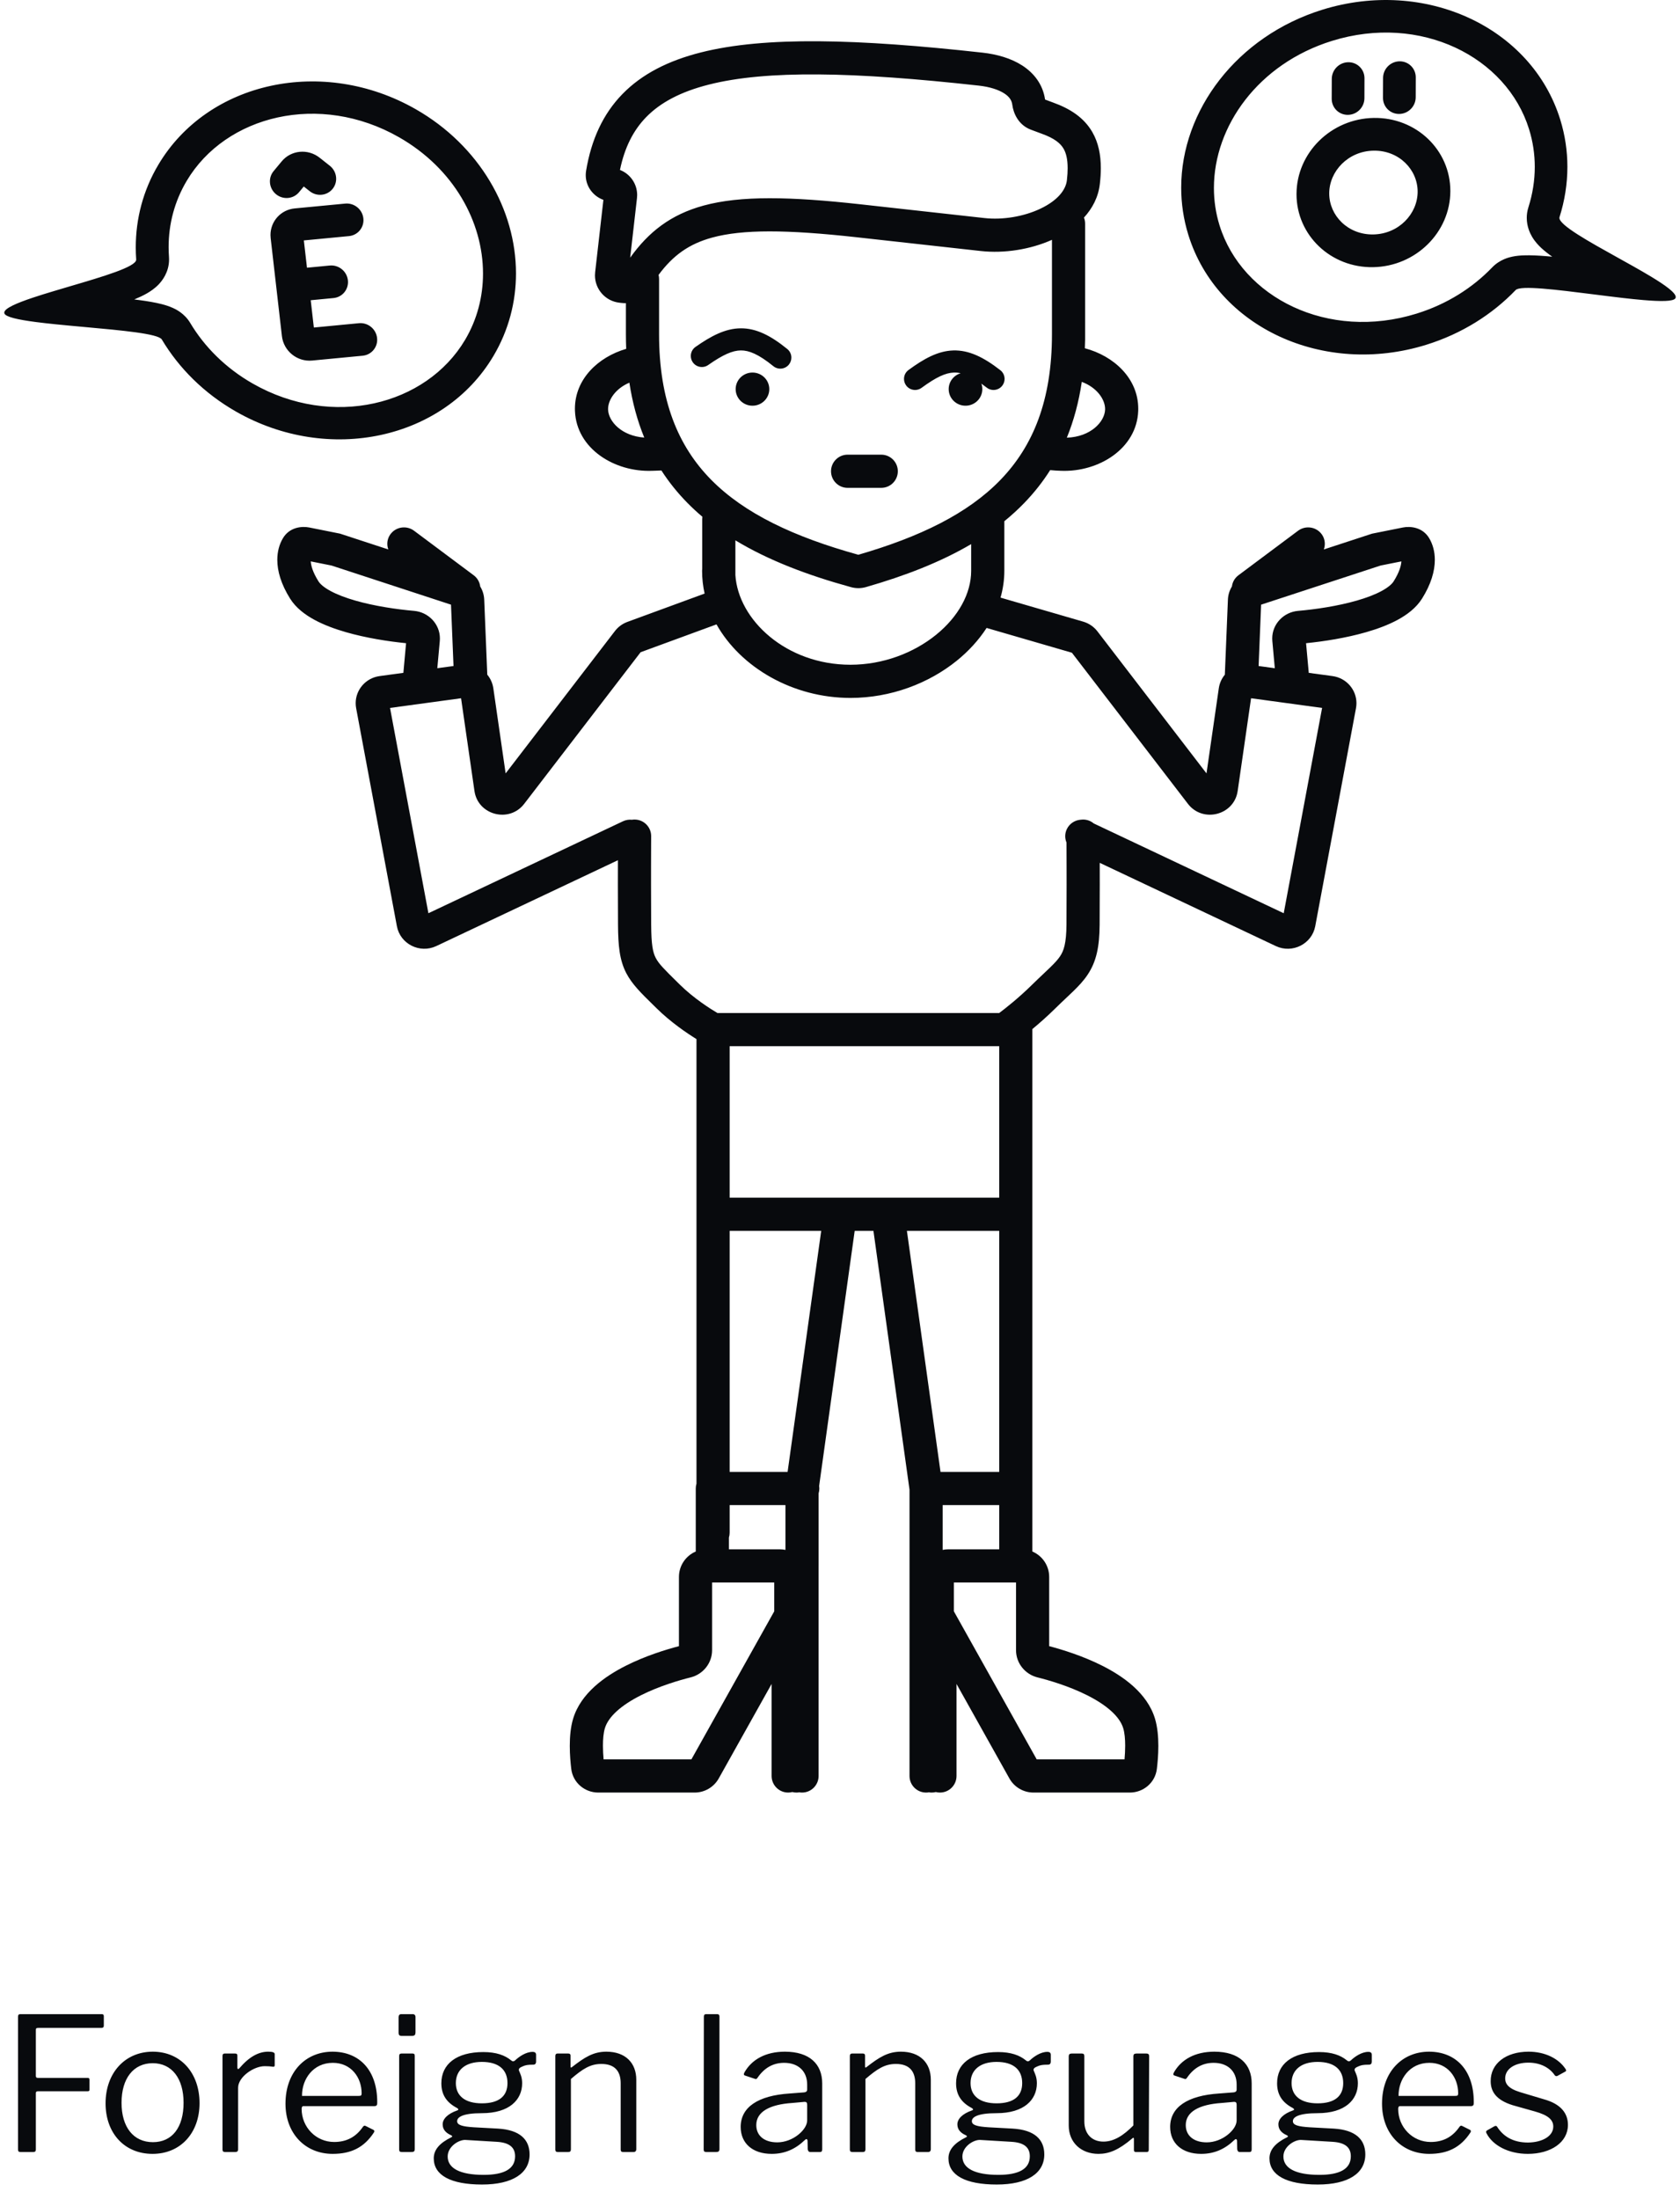 <svg width="144.735" height="189.369" viewBox="0 0 144.735 189.369" fill="none" xmlns="http://www.w3.org/2000/svg" xmlns:xlink="http://www.w3.org/1999/xlink">
	<desc>
			Created with Pixso.
	</desc>
	<defs/>
	<path id="Foreign languages" d="M140.707 22.932C140.274 22.688 139.827 22.44 139.379 22.191C136.866 20.795 134.345 19.395 134.345 18.763C134.345 18.741 134.348 18.719 134.355 18.699C134.799 17.296 135.034 15.839 135.034 14.368C135.034 13.009 134.834 11.638 134.415 10.288C131.939 2.321 122.762 -1.91 113.916 0.839C106.569 3.121 101.762 9.5 101.762 16.161C101.762 17.52 101.962 18.89 102.382 20.24C104.857 28.207 114.034 32.438 122.88 29.69C125.942 28.738 128.563 27.075 130.579 24.977C130.986 24.553 134.12 24.95 137.297 25.351C138.153 25.459 139.012 25.568 139.821 25.661C140.441 25.732 141.033 25.794 141.572 25.84C143.073 25.968 144.166 25.969 144.338 25.689C144.358 25.657 144.368 25.621 144.368 25.582C144.368 25.212 143.484 24.572 142.241 23.822C141.771 23.538 141.25 23.238 140.707 22.932ZM122.046 27.006C114.412 29.378 107 25.634 105.065 19.407C104.739 18.355 104.581 17.273 104.581 16.189C104.581 10.858 108.405 5.494 114.75 3.522C122.384 1.151 129.796 4.894 131.73 11.122C132.063 12.193 132.224 13.283 132.224 14.368C132.224 15.543 132.036 16.713 131.676 17.849C131.573 18.172 131.533 18.479 131.533 18.762C131.533 19.52 131.824 20.111 131.994 20.396C132.251 20.831 132.571 21.156 132.788 21.358C133.069 21.62 133.396 21.872 133.729 22.105C133.555 22.089 133.386 22.074 133.222 22.061C132.55 22.006 131.869 21.97 131.286 21.991C131.001 22 130.642 22.026 130.277 22.104C130.039 22.155 129.221 22.334 128.552 23.03C126.865 24.786 124.655 26.196 122.046 27.006ZM84.642 4.534C73.884 3.342 65.909 3.118 60.38 4.516C57.582 5.223 55.315 6.367 53.63 8.093C51.936 9.829 50.938 12.043 50.495 14.697C50.473 14.827 50.462 14.955 50.462 15.08C50.462 16.065 51.105 16.897 51.984 17.212L51.273 23.442C51.263 23.534 51.257 23.625 51.257 23.715C51.257 24.908 52.154 25.935 53.369 26.07L53.575 26.092C53.692 26.105 53.809 26.11 53.923 26.105L53.923 28.786C53.923 29.212 53.932 29.631 53.948 30.042C51.524 30.748 49.53 32.653 49.53 35.199C49.53 35.262 49.531 35.326 49.534 35.39C49.661 38.651 52.956 40.667 56.171 40.545C56.26 40.542 56.35 40.539 56.441 40.537L56.441 40.537C56.617 40.532 56.797 40.526 56.98 40.516C57.63 41.523 58.38 42.455 59.228 43.315C59.636 43.73 60.065 44.125 60.513 44.504C60.503 44.571 60.498 44.64 60.498 44.71L60.498 48.966C60.49 49.027 60.486 49.089 60.486 49.153C60.486 49.822 60.56 50.478 60.703 51.117L54.051 53.556C53.625 53.712 53.253 53.985 52.979 54.342L43.561 66.603L42.501 59.27C42.436 58.825 42.25 58.426 41.98 58.102L41.716 51.637C41.699 51.228 41.577 50.841 41.371 50.506C41.326 50.136 41.134 49.783 40.809 49.54L35.672 45.706C35.038 45.233 34.136 45.355 33.658 45.979C33.462 46.234 33.367 46.534 33.367 46.831C33.367 46.997 33.397 47.161 33.454 47.317L29.299 45.957L26.635 45.424C26.03 45.304 24.947 45.376 24.369 46.359C24.067 46.872 23.89 47.497 23.89 48.211C23.89 49.18 24.215 50.313 24.993 51.552C25.498 52.358 26.292 52.945 27.095 53.38C27.914 53.823 28.86 54.17 29.814 54.444C31.55 54.943 33.455 55.238 34.983 55.391L34.751 57.943L32.706 58.222C31.503 58.386 30.642 59.4 30.642 60.555C30.642 60.697 30.655 60.841 30.682 60.987L34.193 79.762C34.48 81.296 36.166 82.144 37.59 81.471L53.234 74.08C53.234 74.239 53.233 74.405 53.233 74.575C53.232 75.074 53.231 75.618 53.231 76.183C53.231 77.314 53.234 78.53 53.242 79.633C53.255 81.404 53.364 82.665 53.955 83.805C54.448 84.755 55.253 85.543 56.215 86.485C56.33 86.597 56.446 86.712 56.565 86.829C57.791 88.037 59.18 88.975 60.003 89.484L60.003 127.766C59.962 127.899 59.941 128.039 59.941 128.185L59.941 133.611C59.089 133.974 58.492 134.818 58.492 135.802L58.492 141.762C57.387 142.052 55.603 142.597 53.911 143.451C52.124 144.354 50.044 145.798 49.377 148.005C49.157 148.732 49.088 149.575 49.088 150.355C49.088 151.133 49.157 151.848 49.213 152.323C49.357 153.544 50.401 154.37 51.539 154.37L59.845 154.37C60.706 154.37 61.501 153.904 61.922 153.152L66.475 145.017L66.475 152.941C66.475 153.73 67.114 154.37 67.903 154.37C68.026 154.37 68.144 154.354 68.258 154.325C68.372 154.354 68.491 154.37 68.613 154.37C68.696 154.37 68.776 154.363 68.855 154.349C68.934 154.363 69.014 154.37 69.096 154.37C69.885 154.37 70.524 153.73 70.524 152.941L70.524 134.865L70.525 134.85L70.525 128.604C70.565 128.471 70.587 128.331 70.587 128.185C70.587 128.109 70.581 128.034 70.57 127.961L73.633 105.998L75.248 105.998L78.356 128.283L78.356 152.941C78.356 153.73 78.996 154.37 79.784 154.37C79.867 154.37 79.947 154.363 80.026 154.349C80.105 154.363 80.185 154.37 80.267 154.37C80.39 154.37 80.509 154.354 80.623 154.325C80.736 154.354 80.855 154.37 80.978 154.37C81.766 154.37 82.406 153.73 82.406 152.941L82.406 145.017L86.959 153.152C87.379 153.904 88.174 154.37 89.036 154.37L97.341 154.37C98.48 154.37 99.523 153.544 99.668 152.323C99.724 151.848 99.793 151.133 99.793 150.355C99.793 149.575 99.724 148.732 99.504 148.005C98.837 145.798 96.756 144.354 94.969 143.451C93.277 142.597 91.494 142.052 90.389 141.762L90.389 135.802C90.389 134.818 89.791 133.974 88.94 133.611L88.94 88.621C89.524 88.138 90.219 87.529 90.929 86.829C91.296 86.467 91.576 86.204 91.845 85.951L91.845 85.95C92.048 85.76 92.244 85.576 92.465 85.361C92.912 84.926 93.345 84.473 93.7 83.94C94.464 82.797 94.722 81.519 94.735 79.633C94.743 78.531 94.746 77.315 94.746 76.184C94.746 75.618 94.745 75.074 94.744 74.575L94.744 74.305L109.913 81.472C111.336 82.144 113.023 81.296 113.31 79.763L116.821 60.987C116.848 60.842 116.861 60.697 116.861 60.555C116.861 59.4 116 58.386 114.797 58.222L112.752 57.944L112.52 55.391C114.048 55.238 115.953 54.943 117.689 54.444C118.643 54.17 119.589 53.823 120.408 53.38C121.211 52.945 122.004 52.358 122.51 51.552C123.288 50.313 123.613 49.18 123.613 48.211C123.613 47.497 123.436 46.872 123.134 46.359C122.555 45.376 121.473 45.304 120.868 45.425L118.204 45.958L114.049 47.317C114.106 47.161 114.135 46.997 114.135 46.831C114.135 46.534 114.041 46.234 113.845 45.979C113.367 45.355 112.465 45.233 111.831 45.706L106.694 49.54C106.369 49.783 106.177 50.136 106.132 50.506C105.926 50.841 105.803 51.228 105.787 51.637L105.522 58.103C105.253 58.427 105.067 58.825 105.002 59.27L103.942 66.603L94.546 54.371C94.237 53.969 93.807 53.676 93.316 53.533L86.198 51.466C86.41 50.721 86.525 49.946 86.525 49.153L86.525 49.145L86.525 44.886C87.136 44.389 87.713 43.862 88.254 43.302C89.09 42.437 89.832 41.5 90.474 40.485C90.801 40.519 91.12 40.534 91.422 40.545C94.636 40.667 97.932 38.651 98.059 35.39C98.061 35.326 98.062 35.262 98.062 35.199C98.062 32.59 95.967 30.653 93.462 29.991C93.47 29.793 93.476 29.593 93.48 29.392C93.483 29.349 93.485 29.306 93.485 29.263L93.485 19.265C93.485 19.078 93.45 18.901 93.385 18.737C94.106 17.95 94.624 16.985 94.754 15.838C94.808 15.37 94.837 14.917 94.837 14.479C94.837 13.332 94.633 12.293 94.112 11.386C93.379 10.11 92.168 9.351 90.736 8.834L90.035 8.573C89.845 7.259 89.067 6.286 88.074 5.644C87.092 5.009 85.873 4.671 84.642 4.534ZM121.971 6.665L121.971 6.661C121.971 5.885 121.343 5.267 120.566 5.281C119.788 5.295 119.155 5.937 119.153 6.715L119.147 8.429L119.147 8.433C119.147 9.209 119.776 9.827 120.552 9.813C121.331 9.799 121.963 9.157 121.966 8.379L121.971 6.665ZM117.553 6.739C117.553 5.963 116.925 5.345 116.148 5.359C115.37 5.373 114.737 6.015 114.735 6.793L114.729 8.506L114.729 8.511C114.729 9.287 115.358 9.905 116.134 9.891C116.913 9.877 117.545 9.235 117.548 8.457L117.553 6.743L117.553 6.739ZM54.892 16.793C54.892 15.828 54.291 14.975 53.411 14.636C53.812 12.691 54.567 11.216 55.672 10.084C56.884 8.842 58.622 7.903 61.073 7.284C66.043 6.027 73.545 6.178 84.318 7.372C85.278 7.479 86.026 7.726 86.516 8.043C86.976 8.34 87.166 8.661 87.21 9.016C87.305 9.765 87.745 10.771 88.822 11.172L89.746 11.516L89.753 11.518C90.855 11.915 91.366 12.348 91.633 12.813C91.838 13.17 91.98 13.684 91.98 14.487C91.98 14.789 91.96 15.132 91.915 15.524C91.818 16.372 91.095 17.279 89.63 17.973C88.206 18.649 86.392 18.954 84.817 18.779L74.147 17.596C68.064 16.922 63.802 16.834 60.613 17.704C57.781 18.477 55.874 19.977 54.291 22.189L54.877 17.059C54.886 16.97 54.892 16.881 54.892 16.793ZM6.023 24.657C5.528 24.803 5.032 24.949 4.552 25.094C3.953 25.274 3.378 25.452 2.856 25.626C1.406 26.11 0.367 26.56 0.367 26.927C0.367 26.948 0.371 26.968 0.377 26.989C0.48 27.299 1.556 27.531 3.06 27.729C3.596 27.799 4.187 27.865 4.808 27.928C5.61 28.01 6.462 28.087 7.312 28.164L7.312 28.164C10.499 28.453 13.645 28.738 13.941 29.236C15.413 31.7 17.576 33.871 20.335 35.446C28.306 39.998 38.231 37.857 42.505 30.666C43.826 28.443 44.453 25.999 44.453 23.547C44.453 18.065 41.32 12.548 35.813 9.403C27.843 4.852 17.917 6.992 13.643 14.184C12.322 16.406 11.696 18.851 11.696 21.302C11.696 21.65 11.708 21.998 11.733 22.346Q11.734 22.353 11.734 22.36C11.734 22.977 8.874 23.819 6.023 24.657ZM40.065 29.272C36.706 34.924 28.611 36.937 21.771 33.03C19.43 31.694 17.613 29.863 16.385 27.806C15.889 26.977 15.122 26.623 14.898 26.521C14.557 26.366 14.21 26.263 13.933 26.192C13.367 26.047 12.693 25.936 12.026 25.846C11.878 25.826 11.725 25.806 11.568 25.787C11.95 25.63 12.332 25.453 12.671 25.258C12.929 25.108 13.314 24.863 13.663 24.5C13.957 24.195 14.565 23.447 14.565 22.344C14.565 22.273 14.563 22.199 14.558 22.125C14.537 21.842 14.527 21.56 14.527 21.278C14.527 19.297 15.032 17.346 16.084 15.577C19.442 9.926 27.537 7.913 34.377 11.819C39.098 14.515 41.612 19.111 41.612 23.559C41.612 25.555 41.105 27.521 40.065 29.272ZM118.304 23.008C121.964 22.944 124.939 20.015 124.95 16.466L124.95 16.447C124.95 12.906 121.996 10.092 118.343 10.156C114.683 10.221 111.707 13.15 111.697 16.699L111.696 16.718C111.696 20.258 114.651 23.073 118.304 23.008ZM122.132 16.515C122.126 18.426 120.499 20.151 118.312 20.19C116.13 20.228 114.515 18.566 114.515 16.659L114.515 16.649C114.521 14.739 116.148 13.013 118.334 12.975C120.517 12.936 122.132 14.598 122.132 16.505L122.132 16.515ZM26.17 16.061L26.684 16.467C27.3 16.954 28.187 16.858 28.665 16.253C28.864 16 28.961 15.699 28.961 15.398C28.961 14.978 28.773 14.559 28.414 14.275L27.537 13.582C26.527 12.784 25.077 12.923 24.27 13.895L23.57 14.739C23.357 14.996 23.253 15.308 23.253 15.62C23.253 16.029 23.431 16.437 23.773 16.721C24.378 17.223 25.267 17.148 25.76 16.555L26.17 16.061ZM25.389 17.949C24.189 18.064 23.303 19.061 23.303 20.237C23.303 20.326 23.308 20.416 23.318 20.506L24.286 28.941C24.434 30.23 25.601 31.174 26.892 31.05L31.243 30.634C31.963 30.565 32.495 29.967 32.495 29.262C32.495 29.208 32.492 29.154 32.485 29.1C32.397 28.326 31.697 27.76 30.922 27.834L27.038 28.206L26.769 25.855L28.73 25.668C29.45 25.599 29.981 25 29.981 24.295C29.981 24.242 29.979 24.188 29.972 24.133C29.883 23.36 29.184 22.793 28.409 22.867L26.447 23.055L26.177 20.705L30.061 20.333C30.782 20.264 31.313 19.666 31.313 18.961C31.313 18.907 31.31 18.853 31.304 18.799C31.215 18.025 30.515 17.459 29.74 17.533L25.389 17.949ZM61.263 41.311C58.412 38.417 56.78 34.485 56.78 28.786L56.78 24.026C56.78 23.905 56.765 23.788 56.736 23.675C57.98 21.994 59.356 21.005 61.357 20.459C63.969 19.747 67.741 19.76 73.823 20.434L84.494 21.617C86.514 21.841 88.763 21.486 90.628 20.654L90.628 28.786C90.628 34.484 88.996 38.422 86.199 41.318C83.379 44.238 79.244 46.239 73.947 47.775C68.399 46.237 64.142 44.232 61.263 41.311ZM63.824 30.178C64.518 30.171 65.34 30.491 66.626 31.535C67.034 31.866 67.634 31.804 67.965 31.396C68.108 31.219 68.178 31.007 68.178 30.796C68.178 30.519 68.058 30.244 67.826 30.056C66.427 28.921 65.17 28.261 63.806 28.274C62.466 28.286 61.241 28.951 59.92 29.874C59.655 30.059 59.514 30.355 59.514 30.655C59.514 30.844 59.569 31.034 59.685 31.2C59.987 31.631 60.581 31.736 61.012 31.435C62.292 30.539 63.105 30.185 63.824 30.178ZM84.547 33.038C84.695 33.142 84.849 33.257 85.01 33.382C85.425 33.705 86.023 33.63 86.346 33.215C86.481 33.041 86.547 32.836 86.547 32.631C86.547 32.347 86.421 32.067 86.179 31.879C84.757 30.773 83.486 30.139 82.123 30.18C80.784 30.221 79.572 30.911 78.272 31.862C78.016 32.048 77.881 32.338 77.881 32.631C77.881 32.826 77.94 33.023 78.064 33.192C78.374 33.617 78.97 33.71 79.395 33.399C80.657 32.477 81.461 32.106 82.181 32.084C82.364 32.078 82.557 32.095 82.765 32.142C82.167 32.318 81.731 32.864 81.731 33.511C81.731 34.3 82.38 34.939 83.18 34.939C83.98 34.939 84.629 34.3 84.629 33.511C84.629 33.345 84.6 33.186 84.547 33.038ZM63.378 33.511C63.378 34.3 64.027 34.939 64.827 34.939C65.627 34.939 66.276 34.3 66.276 33.511C66.276 32.722 65.627 32.083 64.827 32.083C64.027 32.083 63.378 32.722 63.378 33.511ZM95.205 35.282C95.164 36.327 93.966 37.622 91.91 37.692C92.507 36.228 92.939 34.63 93.198 32.885C94.506 33.373 95.206 34.395 95.206 35.226C95.206 35.245 95.205 35.263 95.205 35.282ZM54.222 32.954C54.482 34.668 54.912 36.24 55.504 37.683C53.558 37.547 52.428 36.296 52.388 35.282C52.388 35.263 52.387 35.245 52.387 35.226C52.387 34.432 53.025 33.465 54.222 32.954ZM73.022 39.155C72.234 39.155 71.594 39.795 71.594 40.583C71.594 41.372 72.234 42.012 73.022 42.012L75.92 42.012C76.71 42.012 77.349 41.372 77.349 40.583C77.349 39.795 76.71 39.155 75.92 39.155L73.022 39.155ZM74.605 50.558C77.967 49.592 81.03 48.409 83.668 46.857L83.668 49.153L83.668 49.16C83.666 51.106 82.572 53.108 80.638 54.673C78.712 56.23 76.071 57.246 73.269 57.246C67.738 57.246 63.599 53.392 63.354 49.515C63.355 49.501 63.355 49.486 63.355 49.471L63.355 46.532C66.192 48.251 69.561 49.532 73.321 50.565C73.74 50.681 74.186 50.678 74.605 50.558ZM38.855 52.072L39.071 57.355L37.675 57.545L37.889 55.2C37.895 55.127 37.898 55.055 37.898 54.983C37.898 53.733 36.908 52.713 35.671 52.606C34.192 52.478 32.28 52.2 30.611 51.721C29.777 51.481 29.045 51.203 28.474 50.894C27.886 50.576 27.574 50.282 27.438 50.064C26.944 49.278 26.795 48.715 26.771 48.345L28.564 48.703L38.855 52.072ZM109.827 57.545L108.432 57.355L108.647 52.072L118.938 48.703L120.731 48.345C120.708 48.715 120.559 49.278 120.065 50.064C119.928 50.282 119.617 50.576 119.029 50.894C118.458 51.203 117.726 51.481 116.892 51.721C115.223 52.2 113.31 52.479 111.832 52.607C110.595 52.713 109.604 53.733 109.604 54.983C109.604 55.055 109.607 55.128 109.614 55.201L109.827 57.545ZM93.109 70.591C92.611 70.626 92.145 70.917 91.913 71.393C91.816 71.592 91.77 71.802 91.77 72.008C91.77 72.197 91.809 72.383 91.881 72.555L91.882 72.738C91.884 73.194 91.886 73.836 91.888 74.581C91.889 75.078 91.89 75.619 91.89 76.182C91.89 77.308 91.887 78.518 91.879 79.612C91.867 81.254 91.642 81.88 91.325 82.354C91.141 82.63 90.884 82.914 90.474 83.312C90.343 83.44 90.165 83.608 89.963 83.798L89.963 83.799L89.963 83.799C89.645 84.099 89.269 84.454 88.924 84.794C87.762 85.94 86.637 86.823 86.08 87.24L61.811 87.24C61.183 86.869 59.761 85.968 58.57 84.794L58.363 84.59C57.217 83.461 56.763 83.013 56.491 82.49C56.243 82.012 56.111 81.369 56.099 79.612C56.09 78.518 56.088 77.309 56.088 76.183C56.088 75.62 56.088 75.078 56.089 74.581C56.091 73.836 56.093 73.194 56.095 72.738C56.096 72.51 56.097 72.329 56.098 72.204L56.099 72.016L56.099 72.014L56.099 72.013L56.099 72.005C56.099 71.22 55.464 70.581 54.678 70.577C54.598 70.576 54.52 70.582 54.444 70.595C54.187 70.567 53.92 70.608 53.67 70.726L36.908 78.645L33.602 60.965L39.721 60.131L40.876 68.121C41.177 70.203 43.876 70.897 45.161 69.224L55.19 56.168L61.727 53.77C63.818 57.486 68.304 60.103 73.269 60.103C76.742 60.103 80.014 58.851 82.434 56.894C83.438 56.082 84.315 55.13 84.997 54.077L92.346 56.211L102.342 69.224C103.627 70.897 106.326 70.203 106.627 68.121L107.782 60.131L113.901 60.965L110.595 78.646L94.227 70.912C93.976 70.701 93.652 70.575 93.299 70.577C93.235 70.577 93.171 70.582 93.109 70.591ZM62.86 103.141L62.86 90.096L86.084 90.096L86.084 103.141L62.86 103.141ZM70.749 105.998L67.853 126.757L62.86 126.757L62.86 105.998L70.749 105.998ZM86.084 105.998L86.084 126.757L81.027 126.757L78.132 105.998L86.084 105.998ZM62.86 131.992L62.86 129.613L67.668 129.613L67.668 133.407L67.668 133.422L67.668 133.472C67.51 133.439 67.346 133.422 67.178 133.422L62.797 133.422L62.797 132.411C62.838 132.278 62.86 132.138 62.86 131.992ZM81.212 129.613L86.084 129.613L86.084 133.422L81.702 133.422C81.534 133.422 81.371 133.439 81.212 133.472L81.212 133.422L81.212 133.417L81.212 129.613ZM61.348 136.278L61.355 136.278L61.361 136.278L61.369 136.279C61.377 136.279 61.383 136.278 61.391 136.278L66.702 136.278L66.702 138.762L59.565 151.513L52.001 151.513C51.967 151.136 51.945 150.728 51.945 150.331C51.945 149.772 51.989 149.234 52.111 148.832C52.415 147.825 53.528 146.845 55.199 146.001C56.791 145.197 58.534 144.693 59.503 144.451C60.551 144.19 61.348 143.248 61.348 142.107L61.348 136.278ZM82.178 136.278L87.49 136.278C87.497 136.278 87.504 136.279 87.512 136.279C87.519 136.279 87.525 136.278 87.532 136.278L87.532 142.107C87.532 143.248 88.33 144.19 89.378 144.451C90.347 144.693 92.09 145.197 93.681 146.001C95.352 146.845 96.466 147.825 96.769 148.832C96.891 149.234 96.936 149.772 96.936 150.331C96.936 150.728 96.914 151.136 96.88 151.513L89.315 151.513L82.178 138.762L82.178 136.278Z" fill-rule="evenodd" fill="#080A0D"/>
	<path id="Foreign languages" d="M1.552 173.677C1.552 173.517 1.616 173.453 1.744 173.453L8.784 173.453C8.896 173.453 8.944 173.517 8.944 173.629L8.944 174.445C8.944 174.573 8.88 174.637 8.736 174.637L3.296 174.637C3.136 174.637 3.088 174.669 3.088 174.829L3.088 178.765C3.088 178.893 3.136 178.941 3.264 178.941L7.536 178.941C7.664 178.941 7.712 178.989 7.712 179.101L7.712 179.949C7.712 180.061 7.664 180.093 7.536 180.093L3.264 180.093C3.136 180.093 3.088 180.141 3.088 180.269L3.088 185.117C3.088 185.261 3.024 185.325 2.864 185.325L1.776 185.325C1.6 185.325 1.552 185.261 1.552 185.101L1.552 173.677ZM13.143 185.485C10.711 185.485 9.095 183.693 9.095 181.133C9.095 178.509 10.775 176.685 13.159 176.685C15.575 176.685 17.191 178.525 17.191 181.117C17.191 183.677 15.559 185.485 13.143 185.485ZM13.175 184.477C14.839 184.477 15.815 183.197 15.815 181.085C15.815 178.989 14.807 177.677 13.159 177.677C11.495 177.677 10.471 178.989 10.471 181.085C10.471 183.181 11.495 184.477 13.175 184.477ZM19.393 185.325C19.233 185.325 19.169 185.261 19.169 185.117L19.169 177.053C19.169 176.909 19.233 176.845 19.346 176.845L20.273 176.845C20.401 176.845 20.45 176.909 20.45 177.021L20.45 178.061C20.45 178.189 20.529 178.221 20.625 178.109C21.457 177.133 22.273 176.685 23.105 176.685C23.489 176.685 23.666 176.749 23.666 176.893L23.666 177.853C23.666 177.949 23.617 177.997 23.521 177.981C23.329 177.949 23.073 177.933 22.802 177.933C21.858 177.933 20.514 178.861 20.514 179.789L20.514 185.085C20.514 185.261 20.433 185.325 20.273 185.325L19.393 185.325ZM25.987 181.613C25.987 183.181 27.219 184.461 28.787 184.461C29.859 184.461 30.675 184.029 31.283 183.133C31.363 183.053 31.411 183.037 31.507 183.085L32.179 183.421C32.259 183.469 32.275 183.549 32.211 183.645C31.363 184.941 30.243 185.485 28.659 185.485C26.291 185.485 24.595 183.725 24.595 181.165C24.595 178.397 26.355 176.685 28.643 176.685C30.963 176.685 32.499 178.285 32.499 181.021C32.499 181.197 32.515 181.373 32.259 181.373L26.131 181.373C26.035 181.373 25.987 181.469 25.987 181.613ZM26.019 180.493L30.883 180.493C31.107 180.493 31.155 180.461 31.155 180.269C31.155 178.893 30.243 177.645 28.675 177.645C26.963 177.645 26.003 179.069 26.019 180.493ZM35.796 173.693L35.796 175.021C35.796 175.213 35.732 175.325 35.508 175.325L34.58 175.325C34.388 175.325 34.34 175.213 34.34 175.053L34.34 173.709C34.34 173.549 34.42 173.453 34.564 173.453L35.572 173.453C35.7 173.453 35.796 173.549 35.796 173.693ZM35.732 177.053L35.732 185.053C35.732 185.261 35.668 185.325 35.444 185.325L34.628 185.325C34.436 185.325 34.388 185.261 34.388 185.101L34.388 177.069C34.388 176.909 34.452 176.845 34.58 176.845L35.556 176.845C35.684 176.845 35.732 176.909 35.732 177.053ZM45.88 176.701C46.088 176.701 46.184 176.781 46.184 176.957L46.184 177.517C46.184 177.725 46.104 177.821 45.864 177.805C45.512 177.805 45.272 177.837 45.032 177.949C44.744 178.061 44.664 178.173 44.712 178.317C44.808 178.557 44.984 178.861 44.984 179.405C44.984 180.829 43.88 181.981 41.512 181.981C39.88 181.981 39.384 182.317 39.384 182.669C39.384 183.005 39.816 183.133 40.84 183.197L42.904 183.309C44.792 183.421 45.624 184.253 45.624 185.533C45.624 187.149 44.168 188.125 41.528 188.125C38.824 188.125 37.368 187.325 37.368 185.869C37.368 185.117 37.896 184.541 38.872 184.061C38.984 184.013 38.984 183.949 38.872 183.885C38.392 183.677 38.136 183.373 38.136 182.941C38.136 182.477 38.568 182.029 39.4 181.741C39.512 181.709 39.512 181.629 39.4 181.549C38.472 181.069 38.024 180.397 38.024 179.405C38.024 177.757 39.32 176.717 41.64 176.717C42.744 176.717 43.496 176.989 44.04 177.437C44.168 177.549 44.264 177.533 44.376 177.437C44.728 177.101 45.32 176.701 45.88 176.701ZM41.512 181.133C43.016 181.133 43.72 180.493 43.72 179.389C43.72 178.253 42.984 177.565 41.512 177.565C40.088 177.565 39.272 178.269 39.272 179.389C39.272 180.493 40.072 181.133 41.512 181.133ZM42.776 184.445L40.104 184.285C39.544 184.253 38.568 184.845 38.568 185.709C38.568 186.717 39.608 187.293 41.672 187.293C43.432 187.293 44.376 186.781 44.376 185.693C44.376 184.973 43.944 184.509 42.776 184.445ZM48.065 185.325C47.905 185.325 47.841 185.261 47.841 185.117L47.841 177.053C47.841 176.925 47.905 176.845 48.017 176.845L48.977 176.845C49.089 176.845 49.153 176.909 49.153 177.021L49.153 177.949C49.153 178.061 49.185 178.093 49.297 177.997C50.369 177.165 51.121 176.685 52.241 176.685C53.889 176.685 54.817 177.661 54.817 179.101L54.817 185.069C54.817 185.245 54.737 185.325 54.577 185.325L53.681 185.325C53.537 185.325 53.473 185.261 53.473 185.117L53.473 179.405C53.473 178.365 52.961 177.741 51.809 177.741C50.849 177.741 50.193 178.173 49.185 179.037L49.185 185.085C49.185 185.261 49.121 185.325 48.945 185.325L48.065 185.325ZM61.983 173.661L61.983 185.053C61.983 185.261 61.903 185.325 61.695 185.325L60.863 185.325C60.671 185.325 60.623 185.261 60.623 185.101L60.639 173.677C60.639 173.517 60.703 173.453 60.831 173.453L61.791 173.453C61.919 173.453 61.983 173.517 61.983 173.661ZM69.331 184.301C68.531 185.069 67.619 185.485 66.483 185.485C64.835 185.485 63.811 184.573 63.811 183.165C63.811 181.469 65.299 180.461 68.035 180.285L69.283 180.189C69.427 180.173 69.539 180.109 69.539 179.949L69.539 179.517C69.539 178.365 68.771 177.645 67.555 177.645C66.627 177.645 65.859 178.061 65.267 178.925C65.187 179.037 65.155 179.069 65.027 179.021L64.163 178.733C64.083 178.701 64.051 178.637 64.131 178.477C64.755 177.373 65.939 176.685 67.619 176.685C69.731 176.685 70.835 177.741 70.835 179.421L70.835 185.085C70.835 185.277 70.771 185.325 70.627 185.325L69.811 185.325C69.667 185.325 69.603 185.229 69.587 185.069L69.571 184.333C69.539 184.189 69.459 184.173 69.331 184.301ZM69.539 181.261C69.539 181.069 69.475 181.005 69.315 181.005L68.259 181.101C66.291 181.229 65.155 181.869 65.155 183.005C65.155 183.933 65.859 184.493 66.963 184.493C67.635 184.493 68.291 184.221 68.771 183.837C69.251 183.453 69.539 183.005 69.539 182.589L69.539 181.261ZM73.44 185.325C73.28 185.325 73.216 185.261 73.216 185.117L73.216 177.053C73.216 176.925 73.28 176.845 73.392 176.845L74.352 176.845C74.464 176.845 74.528 176.909 74.528 177.021L74.528 177.949C74.528 178.061 74.56 178.093 74.672 177.997C75.744 177.165 76.496 176.685 77.616 176.685C79.264 176.685 80.192 177.661 80.192 179.101L80.192 185.069C80.192 185.245 80.112 185.325 79.952 185.325L79.056 185.325C78.912 185.325 78.848 185.261 78.848 185.117L78.848 179.405C78.848 178.365 78.336 177.741 77.184 177.741C76.224 177.741 75.568 178.173 74.56 179.037L74.56 185.085C74.56 185.261 74.496 185.325 74.32 185.325L73.44 185.325ZM90.224 176.701C90.432 176.701 90.528 176.781 90.528 176.957L90.528 177.517C90.528 177.725 90.448 177.821 90.208 177.805C89.856 177.805 89.616 177.837 89.376 177.949C89.088 178.061 89.008 178.173 89.056 178.317C89.152 178.557 89.328 178.861 89.328 179.405C89.328 180.829 88.224 181.981 85.856 181.981C84.224 181.981 83.728 182.317 83.728 182.669C83.728 183.005 84.16 183.133 85.184 183.197L87.248 183.309C89.136 183.421 89.968 184.253 89.968 185.533C89.968 187.149 88.512 188.125 85.872 188.125C83.168 188.125 81.712 187.325 81.712 185.869C81.712 185.117 82.24 184.541 83.216 184.061C83.328 184.013 83.328 183.949 83.216 183.885C82.736 183.677 82.48 183.373 82.48 182.941C82.48 182.477 82.912 182.029 83.744 181.741C83.856 181.709 83.856 181.629 83.744 181.549C82.816 181.069 82.368 180.397 82.368 179.405C82.368 177.757 83.664 176.717 85.984 176.717C87.088 176.717 87.84 176.989 88.384 177.437C88.512 177.549 88.608 177.533 88.72 177.437C89.072 177.101 89.664 176.701 90.224 176.701ZM85.856 181.133C87.36 181.133 88.064 180.493 88.064 179.389C88.064 178.253 87.328 177.565 85.856 177.565C84.432 177.565 83.616 178.269 83.616 179.389C83.616 180.493 84.416 181.133 85.856 181.133ZM87.12 184.445L84.448 184.285C83.888 184.253 82.912 184.845 82.912 185.709C82.912 186.717 83.952 187.293 86.016 187.293C87.776 187.293 88.72 186.781 88.72 185.693C88.72 184.973 88.288 184.509 87.12 184.445ZM95.065 184.429C95.977 184.429 96.809 183.885 97.641 183.037L97.641 177.069C97.641 176.925 97.721 176.845 97.897 176.845L98.777 176.845C98.921 176.845 99.001 176.909 99.001 177.069L98.969 185.117C98.969 185.261 98.921 185.325 98.793 185.325L97.865 185.325C97.737 185.325 97.689 185.277 97.689 185.149L97.689 184.205C97.689 184.093 97.641 184.061 97.545 184.157C96.361 185.165 95.529 185.485 94.633 185.485C93.161 185.485 92.073 184.525 92.073 183.037L92.073 177.085C92.073 176.925 92.153 176.845 92.313 176.845L93.209 176.845C93.353 176.845 93.417 176.909 93.417 177.069L93.417 182.685C93.417 183.741 94.041 184.429 95.065 184.429ZM106.331 184.301C105.531 185.069 104.619 185.485 103.483 185.485C101.835 185.485 100.811 184.573 100.811 183.165C100.811 181.469 102.299 180.461 105.035 180.285L106.283 180.189C106.427 180.173 106.539 180.109 106.539 179.949L106.539 179.517C106.539 178.365 105.771 177.645 104.555 177.645C103.627 177.645 102.859 178.061 102.267 178.925C102.187 179.037 102.155 179.069 102.027 179.021L101.163 178.733C101.083 178.701 101.051 178.637 101.131 178.477C101.755 177.373 102.939 176.685 104.619 176.685C106.731 176.685 107.835 177.741 107.835 179.421L107.835 185.085C107.835 185.277 107.771 185.325 107.627 185.325L106.811 185.325C106.667 185.325 106.603 185.229 106.587 185.069L106.571 184.333C106.539 184.189 106.459 184.173 106.331 184.301ZM106.539 181.261C106.539 181.069 106.475 181.005 106.315 181.005L105.259 181.101C103.291 181.229 102.155 181.869 102.155 183.005C102.155 183.933 102.859 184.493 103.963 184.493C104.635 184.493 105.291 184.221 105.771 183.837C106.251 183.453 106.539 183.005 106.539 182.589L106.539 181.261ZM117.88 176.701C118.088 176.701 118.184 176.781 118.184 176.957L118.184 177.517C118.184 177.725 118.104 177.821 117.864 177.805C117.512 177.805 117.272 177.837 117.032 177.949C116.744 178.061 116.664 178.173 116.712 178.317C116.808 178.557 116.984 178.861 116.984 179.405C116.984 180.829 115.88 181.981 113.512 181.981C111.88 181.981 111.384 182.317 111.384 182.669C111.384 183.005 111.816 183.133 112.84 183.197L114.904 183.309C116.792 183.421 117.624 184.253 117.624 185.533C117.624 187.149 116.168 188.125 113.528 188.125C110.824 188.125 109.368 187.325 109.368 185.869C109.368 185.117 109.896 184.541 110.872 184.061C110.984 184.013 110.984 183.949 110.872 183.885C110.392 183.677 110.136 183.373 110.136 182.941C110.136 182.477 110.568 182.029 111.4 181.741C111.512 181.709 111.512 181.629 111.4 181.549C110.472 181.069 110.024 180.397 110.024 179.405C110.024 177.757 111.32 176.717 113.64 176.717C114.744 176.717 115.496 176.989 116.04 177.437C116.168 177.549 116.264 177.533 116.376 177.437C116.728 177.101 117.32 176.701 117.88 176.701ZM113.512 181.133C115.016 181.133 115.72 180.493 115.72 179.389C115.72 178.253 114.984 177.565 113.512 177.565C112.088 177.565 111.272 178.269 111.272 179.389C111.272 180.493 112.072 181.133 113.512 181.133ZM114.776 184.445L112.104 184.285C111.544 184.253 110.568 184.845 110.568 185.709C110.568 186.717 111.608 187.293 113.672 187.293C115.432 187.293 116.376 186.781 116.376 185.693C116.376 184.973 115.944 184.509 114.776 184.445ZM120.456 181.613C120.456 183.181 121.688 184.461 123.256 184.461C124.328 184.461 125.144 184.029 125.752 183.133C125.832 183.053 125.88 183.037 125.976 183.085L126.648 183.421C126.728 183.469 126.744 183.549 126.68 183.645C125.832 184.941 124.712 185.485 123.128 185.485C120.76 185.485 119.064 183.725 119.064 181.165C119.064 178.397 120.824 176.685 123.112 176.685C125.432 176.685 126.968 178.285 126.968 181.021C126.968 181.197 126.984 181.373 126.728 181.373L120.6 181.373C120.504 181.373 120.456 181.469 120.456 181.613ZM120.488 180.493L125.352 180.493C125.576 180.493 125.624 180.461 125.624 180.269C125.624 178.893 124.712 177.645 123.144 177.645C121.432 177.645 120.472 179.069 120.488 180.493ZM133.945 178.717C133.513 178.077 132.729 177.629 131.673 177.629C130.521 177.629 129.673 178.157 129.673 178.989C129.673 179.421 129.913 179.853 130.969 180.173L133.001 180.781C134.457 181.181 135.081 181.981 135.081 182.989C135.081 184.493 133.609 185.485 131.625 185.485C129.945 185.485 128.601 184.749 128.073 183.725C128.009 183.613 128.009 183.533 128.105 183.469L128.729 183.117C128.841 183.053 128.921 183.069 128.969 183.133C129.481 183.949 130.313 184.509 131.641 184.509C132.873 184.493 133.817 183.965 133.817 183.133C133.817 182.557 133.385 182.157 132.249 181.837L130.601 181.373C129.001 180.957 128.425 180.205 128.425 179.229C128.409 177.709 129.737 176.685 131.689 176.685C133.113 176.685 134.281 177.277 134.873 178.173C134.937 178.269 134.953 178.349 134.857 178.397L134.185 178.765C134.105 178.813 134.009 178.797 133.945 178.717Z" fill-rule="evenodd" fill="#080A0D"/>
</svg>
